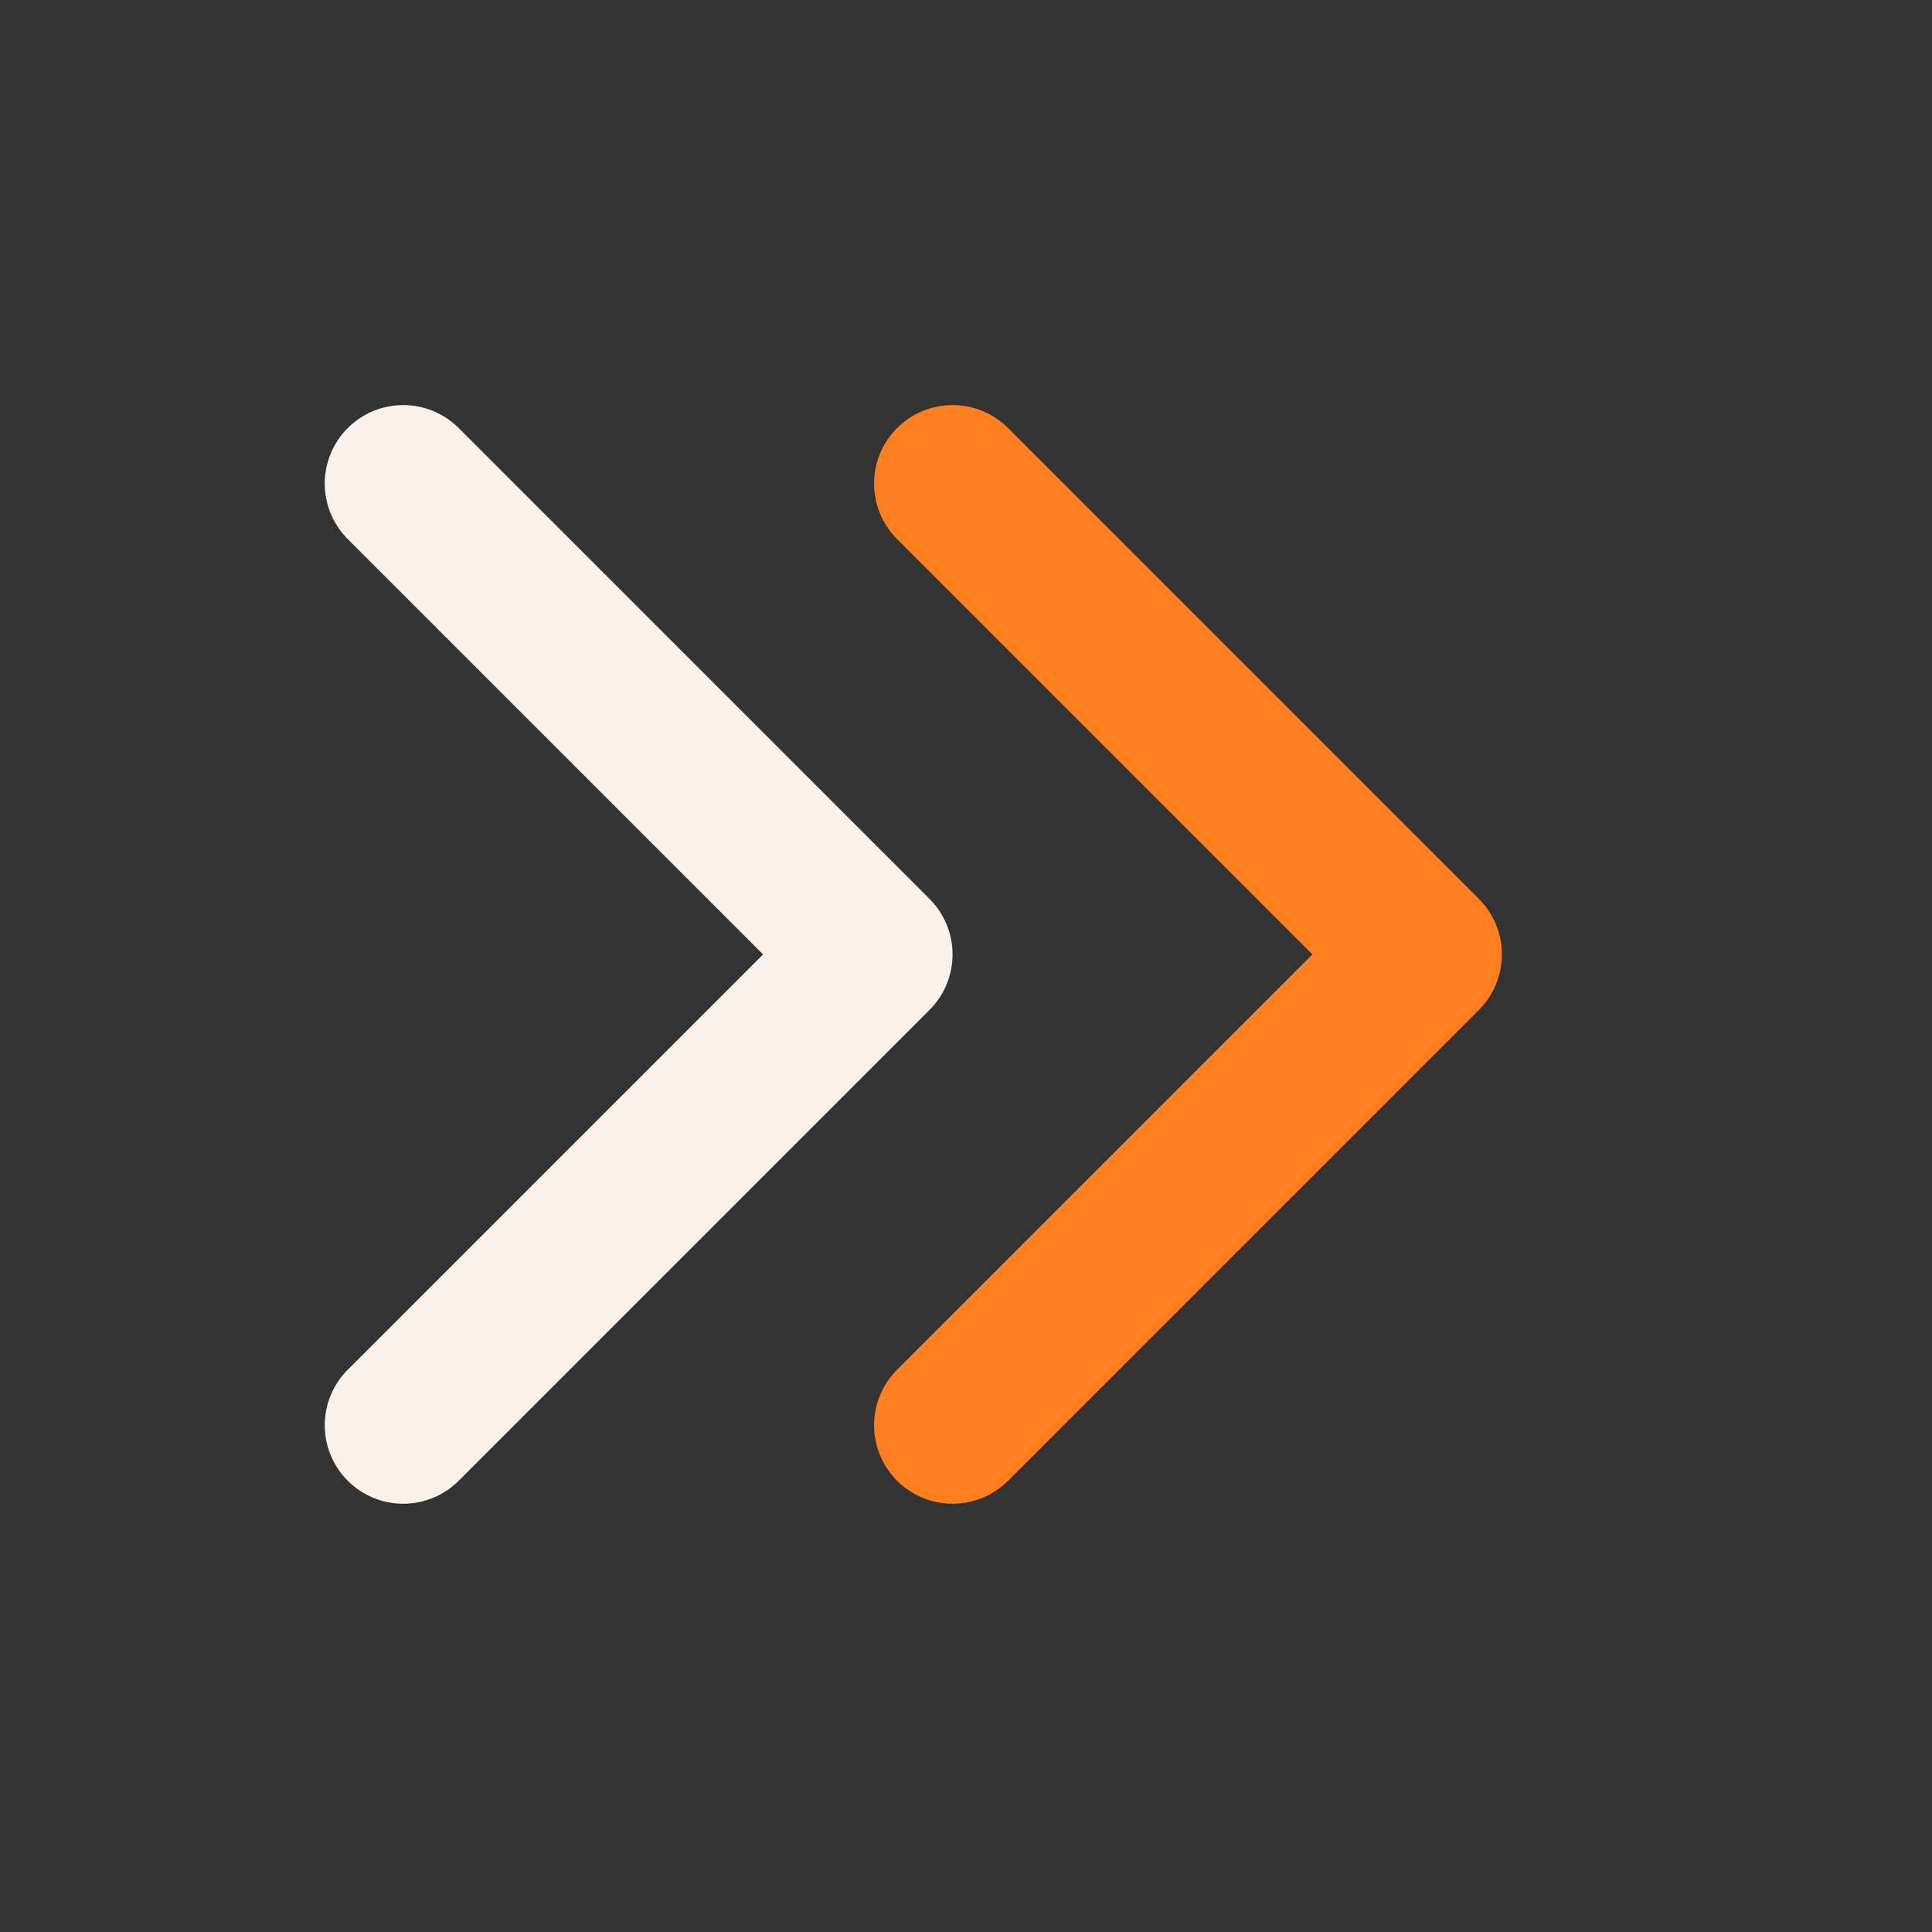 <svg width="24" height="24" viewBox="0 0 24 24" fill="none" xmlns="http://www.w3.org/2000/svg">
<rect x="0" y="0" width="24" height="24" fill="#333333" stroke="none"/>
<g id="ic_chevron">
<path id="Vector" d="M11.833 17.705L17.682 11.856L11.833 6.007" stroke="#FF7E20" stroke-width="1.95" stroke-linecap="round" stroke-linejoin="round"/>
<path id="Vector_2" d="M5.009 17.705L10.858 11.856L5.009 6.007" stroke="#F9F0EA" stroke-width="1.95" stroke-linecap="round" stroke-linejoin="round"/>
</g>
</svg>
